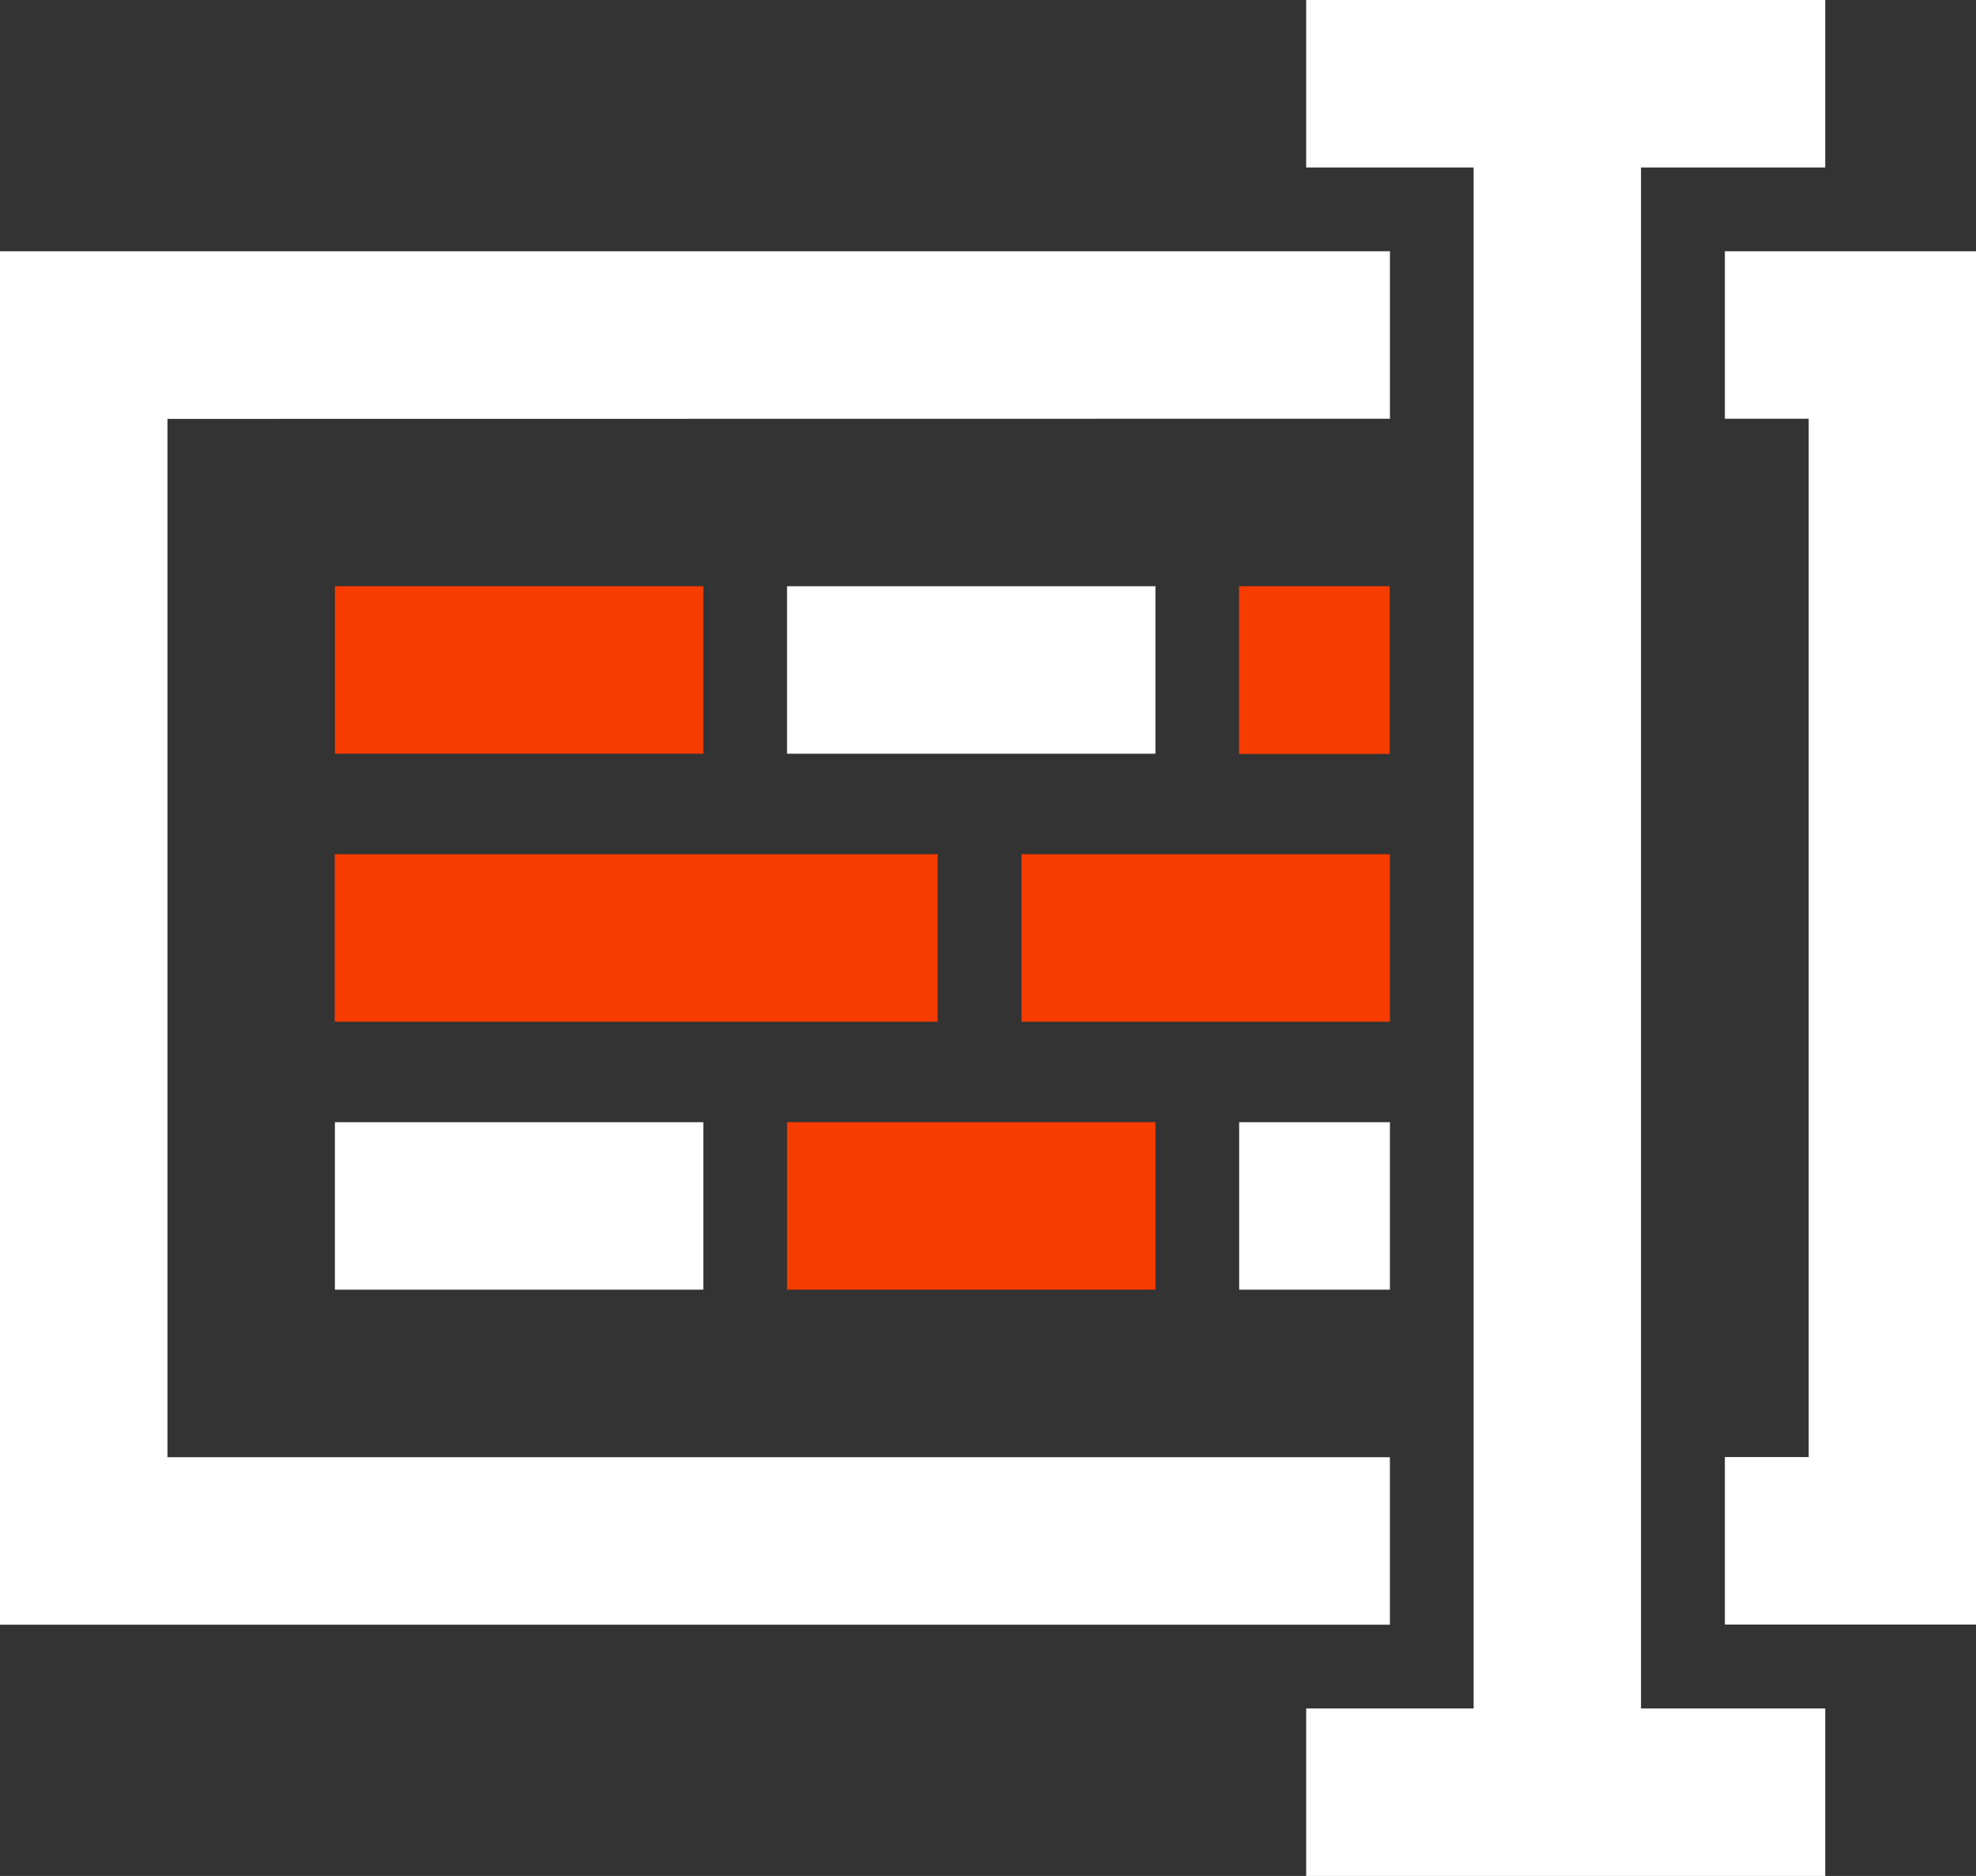 <svg xmlns="http://www.w3.org/2000/svg" viewBox="0 0 494.9 469.74"><rect x="0" y="0" width="494.9" height="469.74" fill="#333333" stroke="none"/><defs><style>.cls-1{fill:#f73c00;}.cls-2{fill:#fff;}</style></defs><g id="Layer_2" data-name="Layer 2"><g id="Layer_1-2" data-name="Layer 1"><rect class="cls-1" x="83.88" y="146.79" width="92.27" height="41.94"/><path class="cls-2" d="M197.12,146.79h92.27v41.94H197.12Z"/><path class="cls-1" d="M255.84,213.9v41.94h92.27V213.9Zm-172,0v41.94h151V213.9Zm226.48-67.11v42h37.75v-42Z"/><path class="cls-2" d="M83.88,281h92.27v41.94H83.88Z"/><path class="cls-1" d="M197.12,281h92.27v41.94H197.12Z"/><path class="cls-2" d="M310.36,281h37.75v41.94H310.36Z"/><path class="cls-2" d="M432,62.91v41.94h21v260H432v41.94H494.9V62.91Zm-83.88,41.94V62.91H0V406.83H348.11V364.89H41.94v-260Z"/><path class="cls-2" d="M327.14,41.94V0h130V41.94H411V427.8h46.14v41.94h-130V427.8h41.94V41.94Z"/></g></g></svg>